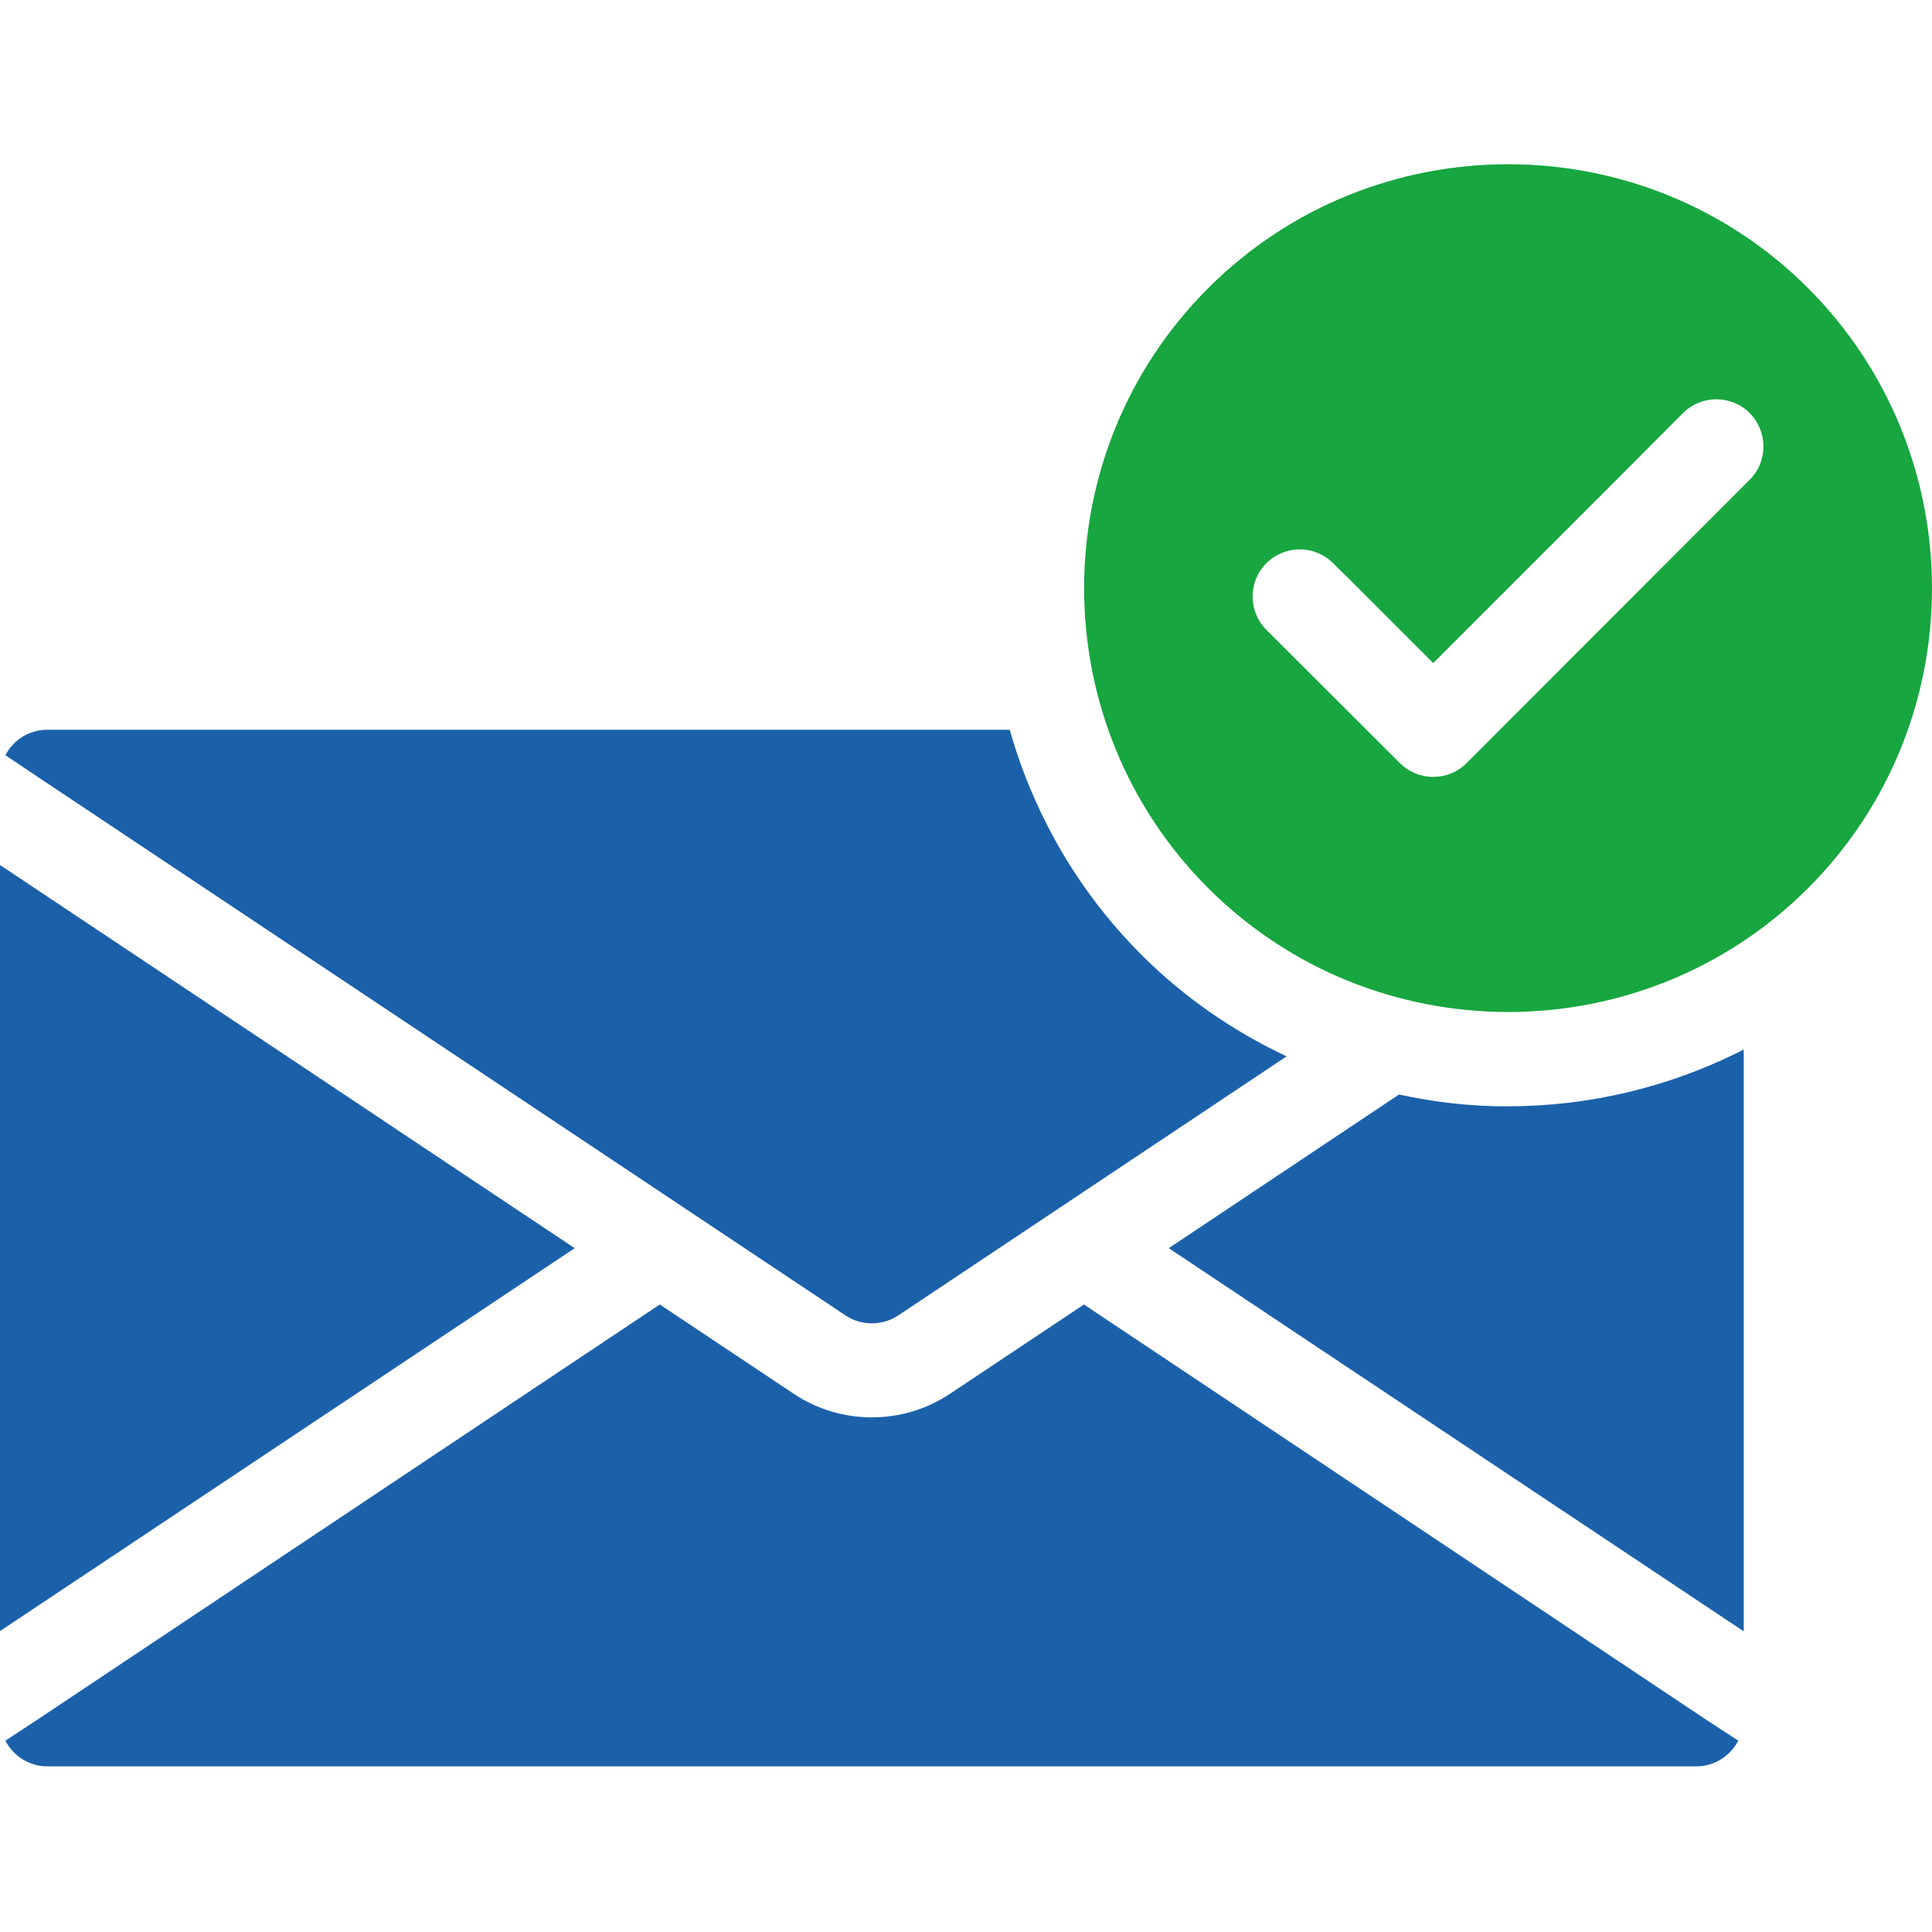 <svg width="1200" height="1200" viewBox="0 0 1200 1200" fill="none" xmlns="http://www.w3.org/2000/svg">
<path d="M868.943 679.837L725.949 775.262L1083.07 1013.25V651.88C1037.26 675.296 986.91 687.155 936.708 687.155C914.02 687.298 891.337 684.664 868.941 679.837H868.943Z" fill="#1B61AA"/>
<path d="M0 537.28V1013.1L356.974 775.263L0 537.28Z" fill="#1B61AA"/>
<path d="M673.256 810.243L590.271 865.566C575.345 875.519 558.512 880.35 541.532 880.35C524.551 880.35 507.576 875.519 492.792 865.566L409.807 810.243L23.415 1067.99L3.362 1081.16C8.193 1090.53 17.998 1097.11 29.266 1097.11H1053.79C1065.06 1097.11 1074.72 1090.53 1079.69 1081.16L1059.5 1067.99L673.256 810.243Z" fill="#1B61AA"/>
<path d="M525.29 817.119C535.095 823.561 547.83 823.561 557.784 817.119L799.132 656.122C766.491 640.752 735.904 619.97 708.972 593.042C676.478 560.549 652.624 522.786 636.963 482.537C633.157 472.875 629.936 463.07 627.158 453.265H29.276C18.008 453.265 8.198 459.706 3.372 469.073L23.421 482.537L525.29 817.119Z" fill="#1B61AA"/>
<path d="M1123.05 178.987C1071.68 127.613 1004.21 102 936.733 102C869.261 102 801.789 127.613 750.416 178.987C647.673 281.73 647.673 448.877 750.416 551.623C853.159 654.223 1020.31 654.223 1123.05 551.623C1225.65 448.875 1225.65 281.879 1123.05 178.987ZM1086.76 297.978L910.83 474.05C905.27 479.615 897.951 482.54 890.195 482.54C882.291 482.54 874.974 479.467 869.413 473.907L786.571 391.212C775.155 379.796 775.155 361.205 786.571 349.79C798.134 338.375 816.577 338.375 827.992 349.79L837.797 359.453L890.195 411.851L1001.43 300.618L1045.34 256.562C1056.75 245.146 1075.34 245.146 1086.76 256.562C1098.17 268.12 1098.17 286.711 1086.76 297.978L1086.76 297.978Z" fill="#17A63F"/>
</svg>
